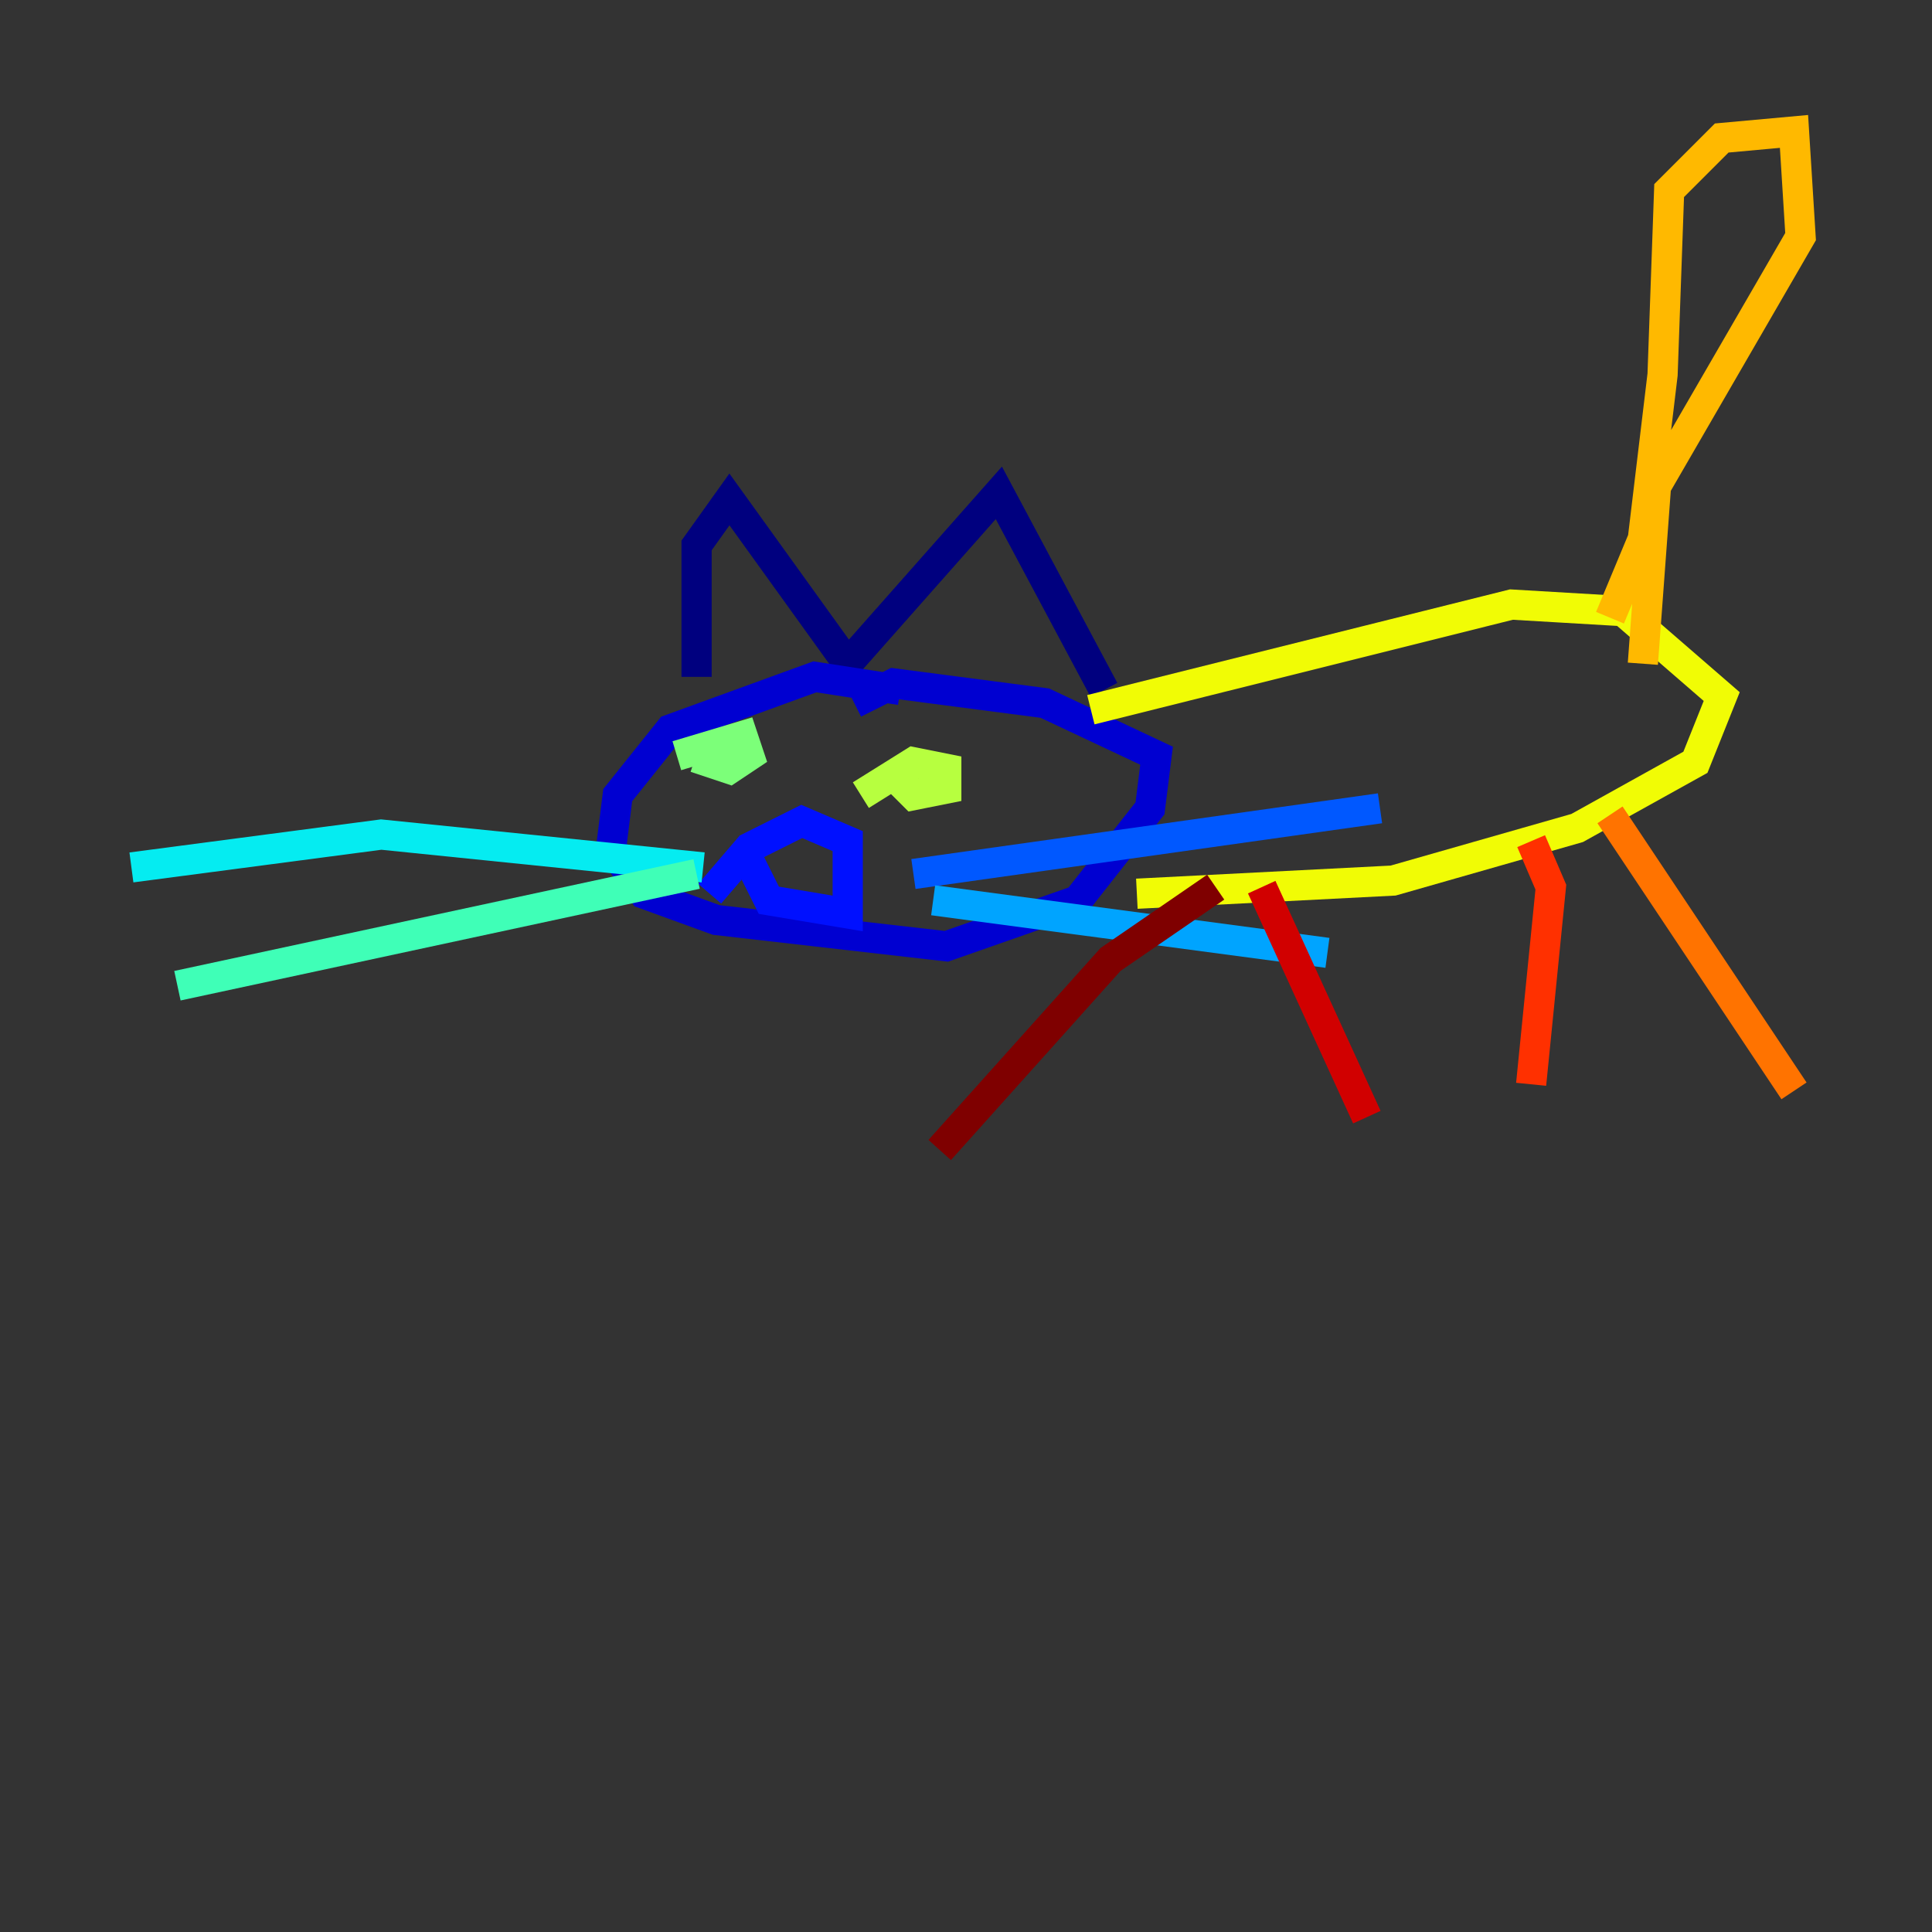 <?xml version="1.0" encoding="utf-8" ?>
<svg baseProfile="tiny" height="128" version="1.2" viewBox="0,0,128,128" width="128" xmlns="http://www.w3.org/2000/svg" xmlns:ev="http://www.w3.org/2001/xml-events" xmlns:xlink="http://www.w3.org/1999/xlink"><rect x="0" y="0" width="128" height="128" fill="#333333" stroke="none"/><defs /><polyline fill="none" points="46.15,44.843 46.15,36.136 48.327,33.088 56.163,43.973 66.177,32.653 73.143,45.714" stroke="#00007f" stroke-width="2" /><polyline fill="none" points="59.646,45.714 53.986,44.843 44.408,48.327 40.925,52.68 40.49,56.163 42.667,59.211 47.456,60.952 62.694,62.694 71.401,59.646 76.191,53.551 76.626,50.068 69.225,46.585 59.211,45.279 56.599,46.585" stroke="#0000d1" stroke-width="2" /><polyline fill="none" points="47.02,59.211 49.633,56.163 53.116,54.422 56.163,55.728 56.163,60.517 50.939,59.646 49.197,56.163" stroke="#0010ff" stroke-width="2" /><polyline fill="none" points="60.517,57.905 91.429,53.551" stroke="#0058ff" stroke-width="2" /><polyline fill="none" points="61.823,59.646 87.946,63.129" stroke="#00a4ff" stroke-width="2" /><polyline fill="none" points="46.585,57.469 25.252,55.292 8.707,57.469" stroke="#05ecf1" stroke-width="2" /><polyline fill="none" points="46.15,57.905 11.755,65.306" stroke="#3fffb7" stroke-width="2" /><polyline fill="none" points="47.456,49.197 47.02,50.503 48.327,50.939 49.633,50.068 49.197,48.762 44.843,50.068" stroke="#7cff79" stroke-width="2" /><polyline fill="none" points="58.776,50.939 60.517,52.68 62.694,52.245 62.694,50.939 60.517,50.503 57.034,52.68" stroke="#b7ff3f" stroke-width="2" /><polyline fill="none" points="72.272,47.02 100.136,40.054 107.537,40.49 114.068,46.15 112.326,50.503 104.49,54.857 92.299,58.34 75.32,59.211" stroke="#f1fc05" stroke-width="2" /><polyline fill="none" points="106.667,40.925 108.844,35.701 110.15,24.816 110.585,12.626 114.068,9.143 118.857,8.707 119.293,15.674 109.714,32.218 108.844,43.973" stroke="#ffb900" stroke-width="2" /><polyline fill="none" points="106.667,53.986 118.857,72.272" stroke="#ff7300" stroke-width="2" /><polyline fill="none" points="101.442,55.728 102.748,58.776 101.442,71.837" stroke="#ff3000" stroke-width="2" /><polyline fill="none" points="83.592,58.776 90.558,74.014" stroke="#d10000" stroke-width="2" /><polyline fill="none" points="80.544,58.776 73.578,63.565 62.258,76.191" stroke="#7f0000" stroke-width="2" /></svg>